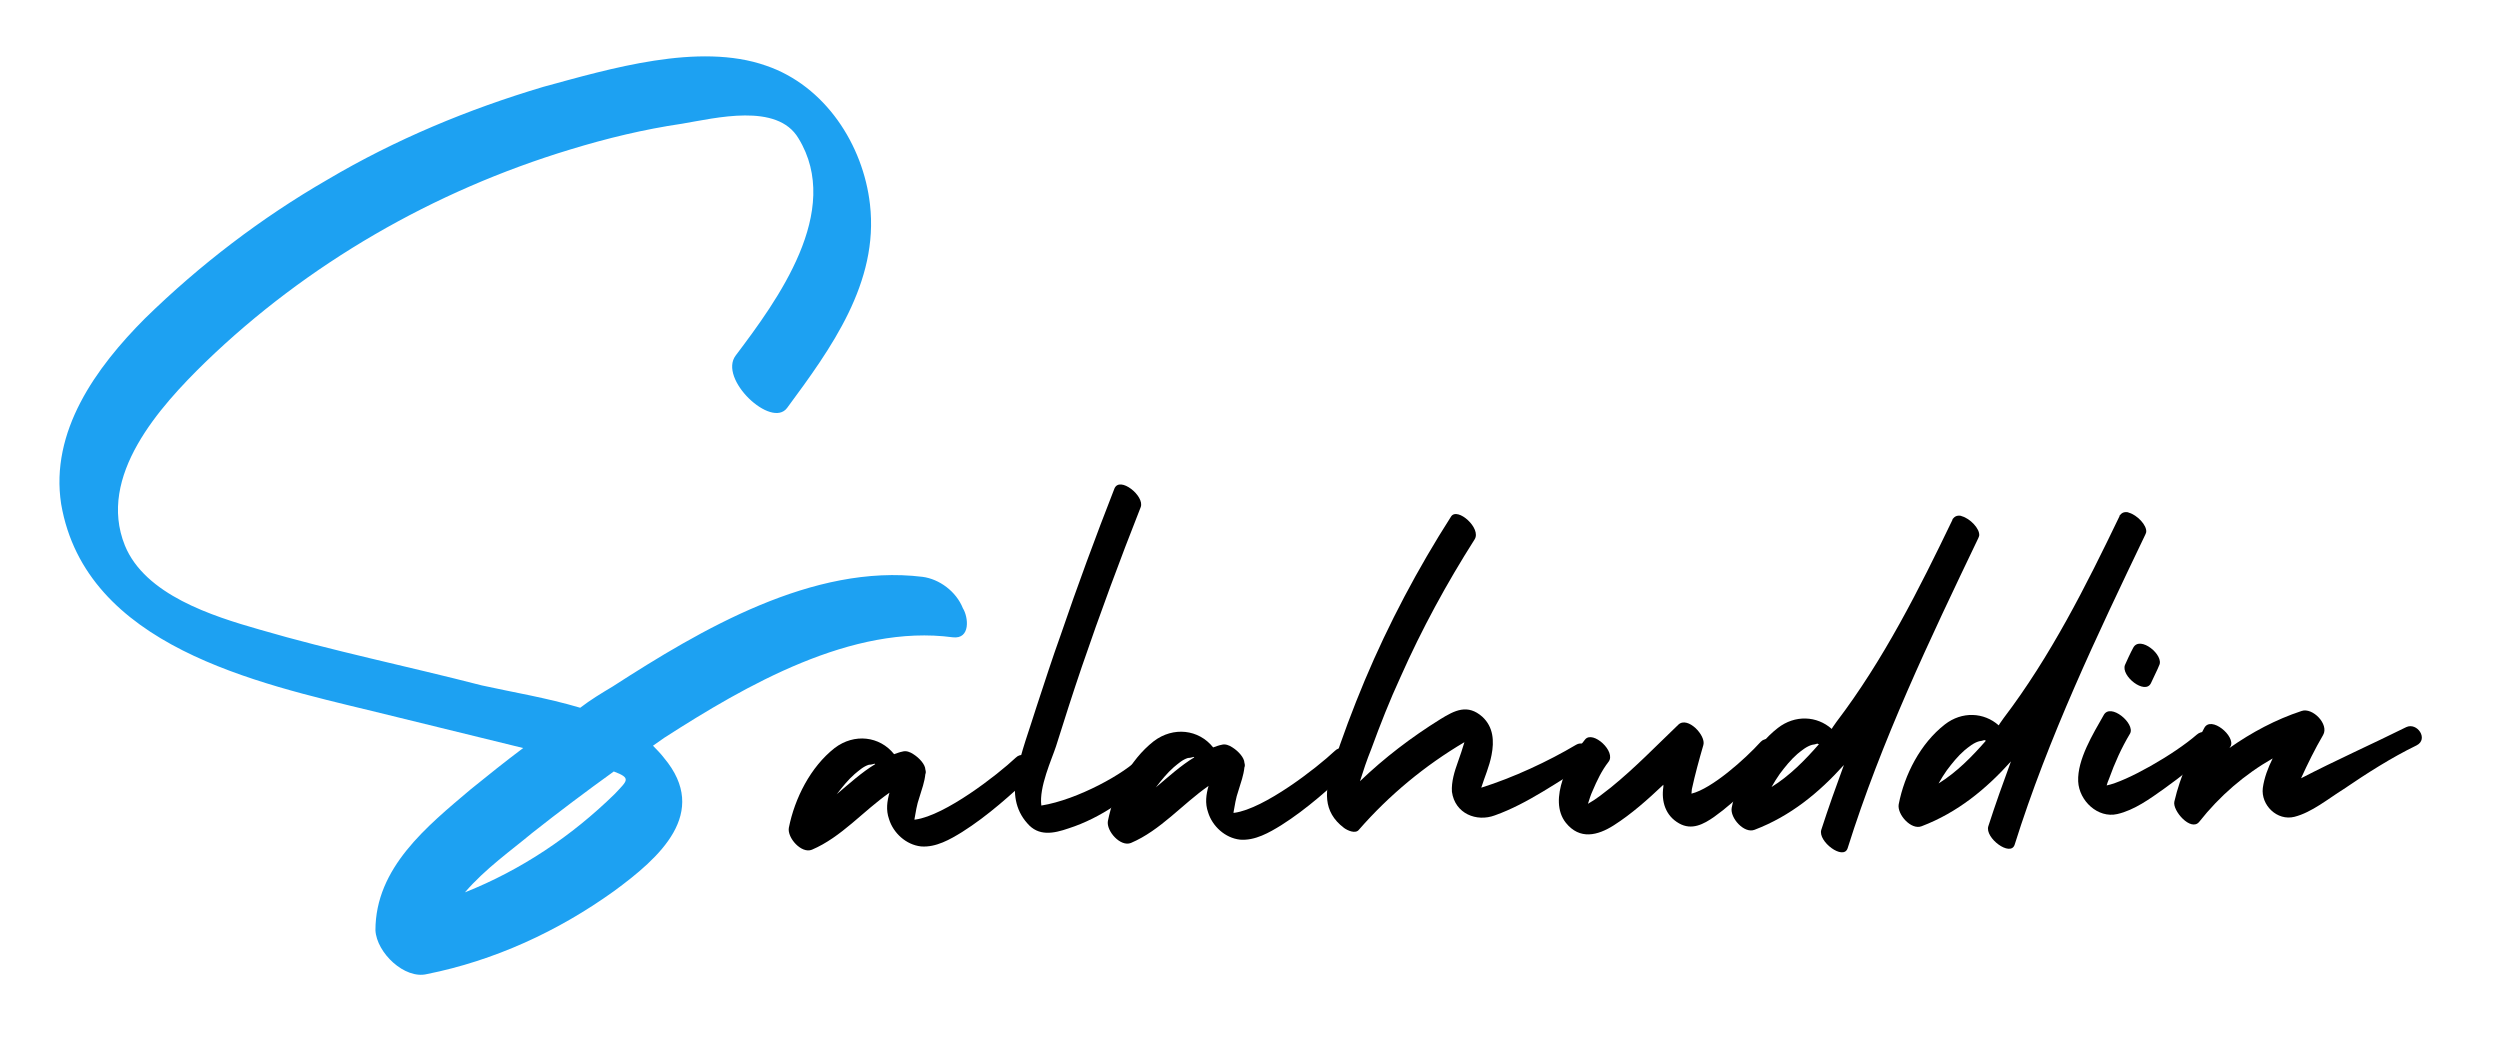<svg xmlns="http://www.w3.org/2000/svg" xmlns:xlink="http://www.w3.org/1999/xlink" width="95" zoomAndPan="magnify" viewBox="0 0 71.25 30" height="40" preserveAspectRatio="xMidYMid meet" version="1.0"><defs><g/><clipPath id="7ecddea170"><path d="M 61 20 L 69.738 20 L 69.738 24 L 61 24 Z M 61 20 " clip-rule="nonzero"/></clipPath></defs><g fill="#000000" fill-opacity="1"><g transform="translate(23.662, 23.51)"><g><path d="M 5.289 -1.918 C 4.762 -1.422 3.277 -0.27 2.426 -0.152 C 2.414 -0.152 2.414 -0.152 2.398 -0.152 C 2.438 -0.363 2.461 -0.562 2.543 -0.793 C 2.609 -1.008 2.688 -1.223 2.711 -1.449 C 2.727 -1.48 2.727 -1.523 2.711 -1.578 C 2.707 -1.719 2.547 -1.902 2.375 -2.012 C 2.273 -2.082 2.16 -2.121 2.059 -2.09 C 1.973 -2.074 1.902 -2.043 1.82 -2.016 C 1.41 -2.531 0.684 -2.617 0.125 -2.191 C -0.562 -1.652 -1.012 -0.762 -1.18 0.082 C -1.23 0.367 -0.82 0.828 -0.523 0.707 C 0.32 0.348 0.945 -0.402 1.688 -0.918 C 1.621 -0.676 1.582 -0.43 1.676 -0.164 C 1.797 0.23 2.16 0.566 2.586 0.613 C 3.012 0.648 3.422 0.41 3.758 0.203 C 4.5 -0.266 5.156 -0.863 5.797 -1.461 C 6.047 -1.707 5.555 -2.18 5.289 -1.918 Z M 0.18 -0.871 C 0.18 -0.871 0.195 -0.887 0.195 -0.887 C 0.348 -1.086 0.512 -1.289 0.695 -1.449 C 0.82 -1.551 0.945 -1.668 1.102 -1.715 C 1.156 -1.715 1.215 -1.73 1.27 -1.746 C 1.27 -1.734 1.27 -1.734 1.285 -1.734 C 0.891 -1.496 0.543 -1.176 0.18 -0.871 Z M 0.18 -0.871 "/></g></g></g><g fill="#000000" fill-opacity="1"><g transform="translate(29.26, 23.392)"><g><path d="M 3.219 -1.801 C 2.828 -1.367 1.453 -0.598 0.418 -0.434 C 0.348 -0.961 0.715 -1.75 0.836 -2.121 C 1.074 -2.879 1.316 -3.637 1.57 -4.383 C 2.094 -5.914 2.656 -7.434 3.25 -8.938 C 3.371 -9.254 2.648 -9.836 2.5 -9.465 C 1.961 -8.086 1.449 -6.699 0.969 -5.293 C 0.727 -4.621 0.512 -3.949 0.285 -3.262 C 0.086 -2.617 -0.168 -1.957 -0.297 -1.289 C -0.387 -0.801 -0.332 -0.32 0.016 0.07 C 0.336 0.449 0.762 0.367 1.199 0.215 C 2.102 -0.074 3.012 -0.703 3.652 -1.414 C 3.887 -1.688 3.453 -2.078 3.219 -1.801 Z M 3.219 -1.801 "/></g></g></g><g fill="#000000" fill-opacity="1"><g transform="translate(32.755, 23.317)"><g><path d="M 5.289 -1.918 C 4.762 -1.422 3.277 -0.27 2.426 -0.152 C 2.414 -0.152 2.414 -0.152 2.398 -0.152 C 2.438 -0.363 2.461 -0.562 2.543 -0.793 C 2.609 -1.008 2.688 -1.223 2.711 -1.449 C 2.727 -1.48 2.727 -1.523 2.711 -1.578 C 2.707 -1.719 2.547 -1.902 2.375 -2.012 C 2.273 -2.082 2.16 -2.121 2.059 -2.09 C 1.973 -2.074 1.902 -2.043 1.82 -2.016 C 1.41 -2.531 0.684 -2.617 0.125 -2.191 C -0.562 -1.652 -1.012 -0.762 -1.18 0.082 C -1.23 0.367 -0.82 0.828 -0.523 0.707 C 0.32 0.348 0.945 -0.402 1.688 -0.918 C 1.621 -0.676 1.582 -0.43 1.676 -0.164 C 1.797 0.23 2.16 0.566 2.586 0.613 C 3.012 0.648 3.422 0.41 3.758 0.203 C 4.5 -0.266 5.156 -0.863 5.797 -1.461 C 6.047 -1.707 5.555 -2.18 5.289 -1.918 Z M 0.18 -0.871 C 0.18 -0.871 0.195 -0.887 0.195 -0.887 C 0.348 -1.086 0.512 -1.289 0.695 -1.449 C 0.82 -1.551 0.945 -1.668 1.102 -1.715 C 1.156 -1.715 1.215 -1.73 1.27 -1.746 C 1.27 -1.734 1.27 -1.734 1.285 -1.734 C 0.891 -1.496 0.543 -1.176 0.18 -0.871 Z M 0.18 -0.871 "/></g></g></g><g fill="#000000" fill-opacity="1"><g transform="translate(38.353, 23.199)"><g><path d="M 6.566 -1.973 C 5.77 -1.5 4.781 -1.039 3.863 -0.75 C 3.957 -1.051 4.094 -1.352 4.156 -1.68 C 4.234 -2.078 4.211 -2.477 3.895 -2.77 C 3.473 -3.145 3.105 -2.953 2.699 -2.703 C 1.871 -2.188 1.102 -1.602 0.406 -0.934 C 0.5 -1.234 0.605 -1.547 0.727 -1.848 C 0.984 -2.551 1.254 -3.238 1.566 -3.914 C 2.164 -5.262 2.875 -6.57 3.672 -7.824 C 3.879 -8.141 3.184 -8.754 3.004 -8.48 C 2.055 -6.996 1.223 -5.426 0.543 -3.809 C 0.207 -3.004 -0.102 -2.188 -0.371 -1.355 C -0.598 -0.684 -0.668 -0.07 -0.047 0.398 C 0.051 0.469 0.281 0.578 0.379 0.445 C 1.238 -0.539 2.258 -1.383 3.383 -2.047 C 3.328 -1.863 3.262 -1.66 3.195 -1.477 C 3.102 -1.219 3.008 -0.918 3.027 -0.633 C 3.113 -0.008 3.73 0.234 4.25 0.039 C 5.195 -0.297 6.062 -0.938 6.922 -1.441 C 7.27 -1.66 6.848 -2.148 6.566 -1.973 Z M 6.566 -1.973 "/></g></g></g><g fill="#000000" fill-opacity="1"><g transform="translate(45.23, 23.053)"><g><path d="M 4.949 -1.91 C 4.504 -1.418 3.555 -0.574 2.977 -0.434 C 2.977 -0.477 2.988 -0.52 2.988 -0.562 C 3.078 -0.977 3.195 -1.402 3.316 -1.82 C 3.395 -2.09 2.871 -2.648 2.605 -2.402 C 1.965 -1.789 1.367 -1.168 0.684 -0.613 C 0.473 -0.449 0.266 -0.277 0.027 -0.145 C 0.066 -0.27 0.105 -0.398 0.16 -0.516 C 0.281 -0.801 0.418 -1.09 0.609 -1.336 C 0.848 -1.625 0.164 -2.25 -0.055 -1.977 C -0.5 -1.438 -1.129 -0.262 -0.602 0.398 C -0.207 0.887 0.301 0.762 0.762 0.469 C 1.27 0.145 1.73 -0.266 2.176 -0.688 C 2.176 -0.656 2.176 -0.645 2.176 -0.629 C 2.113 -0.215 2.234 0.195 2.625 0.414 C 2.984 0.617 3.32 0.441 3.629 0.223 C 4.289 -0.246 4.855 -0.871 5.398 -1.449 C 5.648 -1.711 5.199 -2.172 4.949 -1.91 Z M 4.949 -1.91 "/></g></g></g><g fill="#000000" fill-opacity="1"><g transform="translate(50.458, 22.942)"><g><path d="M 5.453 -8.23 C 5.426 -8.246 5.398 -8.246 5.367 -8.246 C 5.355 -8.246 5.355 -8.246 5.355 -8.246 C 5.297 -8.242 5.242 -8.215 5.199 -8.156 C 5.188 -8.156 5.188 -8.141 5.188 -8.129 C 4.234 -6.145 3.223 -4.133 1.883 -2.371 C 1.84 -2.301 1.785 -2.242 1.746 -2.168 C 1.324 -2.543 0.699 -2.574 0.211 -2.195 C -0.488 -1.652 -0.941 -0.762 -1.105 0.082 C -1.156 0.367 -0.75 0.824 -0.453 0.707 C 0.574 0.316 1.387 -0.355 2.094 -1.141 C 1.867 -0.523 1.652 0.078 1.449 0.707 C 1.344 1.039 2.082 1.59 2.199 1.234 C 3.16 -1.828 4.547 -4.73 5.922 -7.602 C 5.938 -7.633 5.938 -7.645 5.949 -7.676 C 5.973 -7.875 5.684 -8.168 5.453 -8.23 Z M 0.031 -0.512 C 0.102 -0.641 0.184 -0.77 0.266 -0.887 C 0.418 -1.09 0.582 -1.293 0.766 -1.453 C 0.891 -1.555 1.031 -1.672 1.188 -1.715 C 1.242 -1.719 1.285 -1.734 1.34 -1.75 C 1.355 -1.734 1.371 -1.734 1.383 -1.734 C 0.98 -1.273 0.551 -0.836 0.031 -0.512 Z M 0.031 -0.512 "/></g></g></g><g fill="#000000" fill-opacity="1"><g transform="translate(55.218, 22.841)"><g><path d="M 5.453 -8.23 C 5.426 -8.246 5.398 -8.246 5.367 -8.246 C 5.355 -8.246 5.355 -8.246 5.355 -8.246 C 5.297 -8.242 5.242 -8.215 5.199 -8.156 C 5.188 -8.156 5.188 -8.141 5.188 -8.129 C 4.234 -6.145 3.223 -4.133 1.883 -2.371 C 1.84 -2.301 1.785 -2.242 1.746 -2.168 C 1.324 -2.543 0.699 -2.574 0.211 -2.195 C -0.488 -1.652 -0.941 -0.762 -1.105 0.082 C -1.156 0.367 -0.75 0.824 -0.453 0.707 C 0.574 0.316 1.387 -0.355 2.094 -1.141 C 1.867 -0.523 1.652 0.078 1.449 0.707 C 1.344 1.039 2.082 1.59 2.199 1.234 C 3.16 -1.828 4.547 -4.73 5.922 -7.602 C 5.938 -7.633 5.938 -7.645 5.949 -7.676 C 5.973 -7.875 5.684 -8.168 5.453 -8.23 Z M 0.031 -0.512 C 0.102 -0.641 0.184 -0.77 0.266 -0.887 C 0.418 -1.09 0.582 -1.293 0.766 -1.453 C 0.891 -1.555 1.031 -1.672 1.188 -1.715 C 1.242 -1.719 1.285 -1.734 1.34 -1.75 C 1.355 -1.734 1.371 -1.734 1.383 -1.734 C 0.98 -1.273 0.551 -0.836 0.031 -0.512 Z M 0.031 -0.512 "/></g></g></g><g fill="#000000" fill-opacity="1"><g transform="translate(59.978, 22.74)"><g><path d="M 2.633 -1.805 C 1.977 -1.234 0.629 -0.469 0.062 -0.355 C 0.078 -0.414 0.102 -0.484 0.129 -0.543 C 0.293 -1 0.48 -1.418 0.73 -1.836 C 0.879 -2.121 0.168 -2.719 -0.023 -2.359 C -0.324 -1.828 -0.777 -1.094 -0.75 -0.469 C -0.723 0.086 -0.188 0.586 0.363 0.461 C 0.848 0.352 1.309 0.016 1.699 -0.262 C 2.191 -0.613 2.664 -0.996 3.125 -1.402 C 3.379 -1.621 2.914 -2.051 2.633 -1.805 Z M 1.324 -3.27 C 1.527 -3.688 1.555 -3.77 1.555 -3.77 C 1.719 -4.059 1.012 -4.641 0.82 -4.281 C 0.82 -4.281 0.738 -4.137 0.586 -3.793 C 0.453 -3.477 1.16 -2.926 1.324 -3.27 Z M 1.324 -3.27 "/></g></g></g><g clip-path="url(#7ecddea170)"><g fill="#000000" fill-opacity="1"><g transform="translate(62.947, 22.677)"><g><path d="M 5.629 -1.953 C 4.672 -1.477 3.602 -1 2.633 -0.496 C 2.824 -0.914 3.027 -1.328 3.262 -1.73 C 3.438 -2.035 2.961 -2.523 2.648 -2.414 C 1.914 -2.172 1.227 -1.805 0.598 -1.363 C 0.598 -1.379 0.609 -1.391 0.625 -1.406 C 0.773 -1.695 0.066 -2.289 -0.125 -1.93 C -0.48 -1.27 -0.809 -0.566 -0.977 0.164 C -1.043 0.422 -0.504 1.035 -0.27 0.746 C 0.312 0.008 1.023 -0.605 1.824 -1.062 C 1.688 -0.789 1.582 -0.504 1.543 -0.219 C 1.484 0.266 1.949 0.727 2.445 0.602 C 2.938 0.477 3.414 0.082 3.836 -0.18 C 4.508 -0.637 5.195 -1.078 5.926 -1.434 C 6.277 -1.613 5.941 -2.102 5.629 -1.953 Z M 5.629 -1.953 "/></g></g></g></g><g fill="#1da1f2" fill-opacity="1"><g transform="translate(0.786, 21.159)"><g><path d="M 26.656 -3.824 C 26.465 -4.305 25.984 -4.656 25.508 -4.719 C 22.383 -5.102 19.195 -3.219 16.676 -1.594 C 16.355 -1.402 16.039 -1.211 15.75 -0.988 C 14.793 -1.273 13.805 -1.434 12.945 -1.625 C 10.84 -2.168 8.672 -2.613 6.602 -3.219 C 5.262 -3.602 3.348 -4.207 2.773 -5.613 C 1.977 -7.59 3.762 -9.566 5.07 -10.84 C 7.973 -13.645 11.574 -15.719 15.465 -16.898 C 16.516 -17.219 17.566 -17.473 18.652 -17.633 C 19.609 -17.793 21.363 -18.238 21.969 -17.219 C 23.242 -15.145 21.363 -12.594 20.184 -11.031 C 19.672 -10.363 21.203 -8.926 21.648 -9.535 C 22.895 -11.223 24.266 -13.105 24.008 -15.336 C 23.816 -17.027 22.734 -18.715 21.043 -19.289 C 19.129 -19.961 16.578 -19.195 14.699 -18.684 C 12.562 -18.047 10.488 -17.188 8.547 -16.039 C 6.664 -14.953 4.91 -13.613 3.348 -12.086 C 1.945 -10.68 0.637 -8.863 0.957 -6.793 C 1.656 -2.742 6.535 -1.691 9.82 -0.895 C 11.254 -0.543 12.691 -0.191 14.125 0.16 C 13.613 0.543 13.137 0.926 12.625 1.34 C 11.383 2.391 9.914 3.57 9.914 5.355 C 9.949 5.996 10.746 6.758 11.383 6.602 C 13.297 6.219 15.113 5.387 16.707 4.242 C 18.016 3.285 19.449 2.008 18.141 0.445 C 18.047 0.32 17.918 0.191 17.824 0.094 C 17.918 0.031 18.047 -0.062 18.141 -0.129 C 20.469 -1.625 23.5 -3.379 26.367 -2.996 C 26.879 -2.934 26.816 -3.57 26.656 -3.824 Z M 16.738 1.465 C 15.496 2.68 14.062 3.637 12.465 4.273 C 13.039 3.602 13.805 3.062 14.379 2.582 C 15.145 1.977 15.91 1.402 16.707 0.828 C 17.219 1.02 17.09 1.086 16.738 1.465 Z M 16.738 1.465 "/></g></g></g></svg>